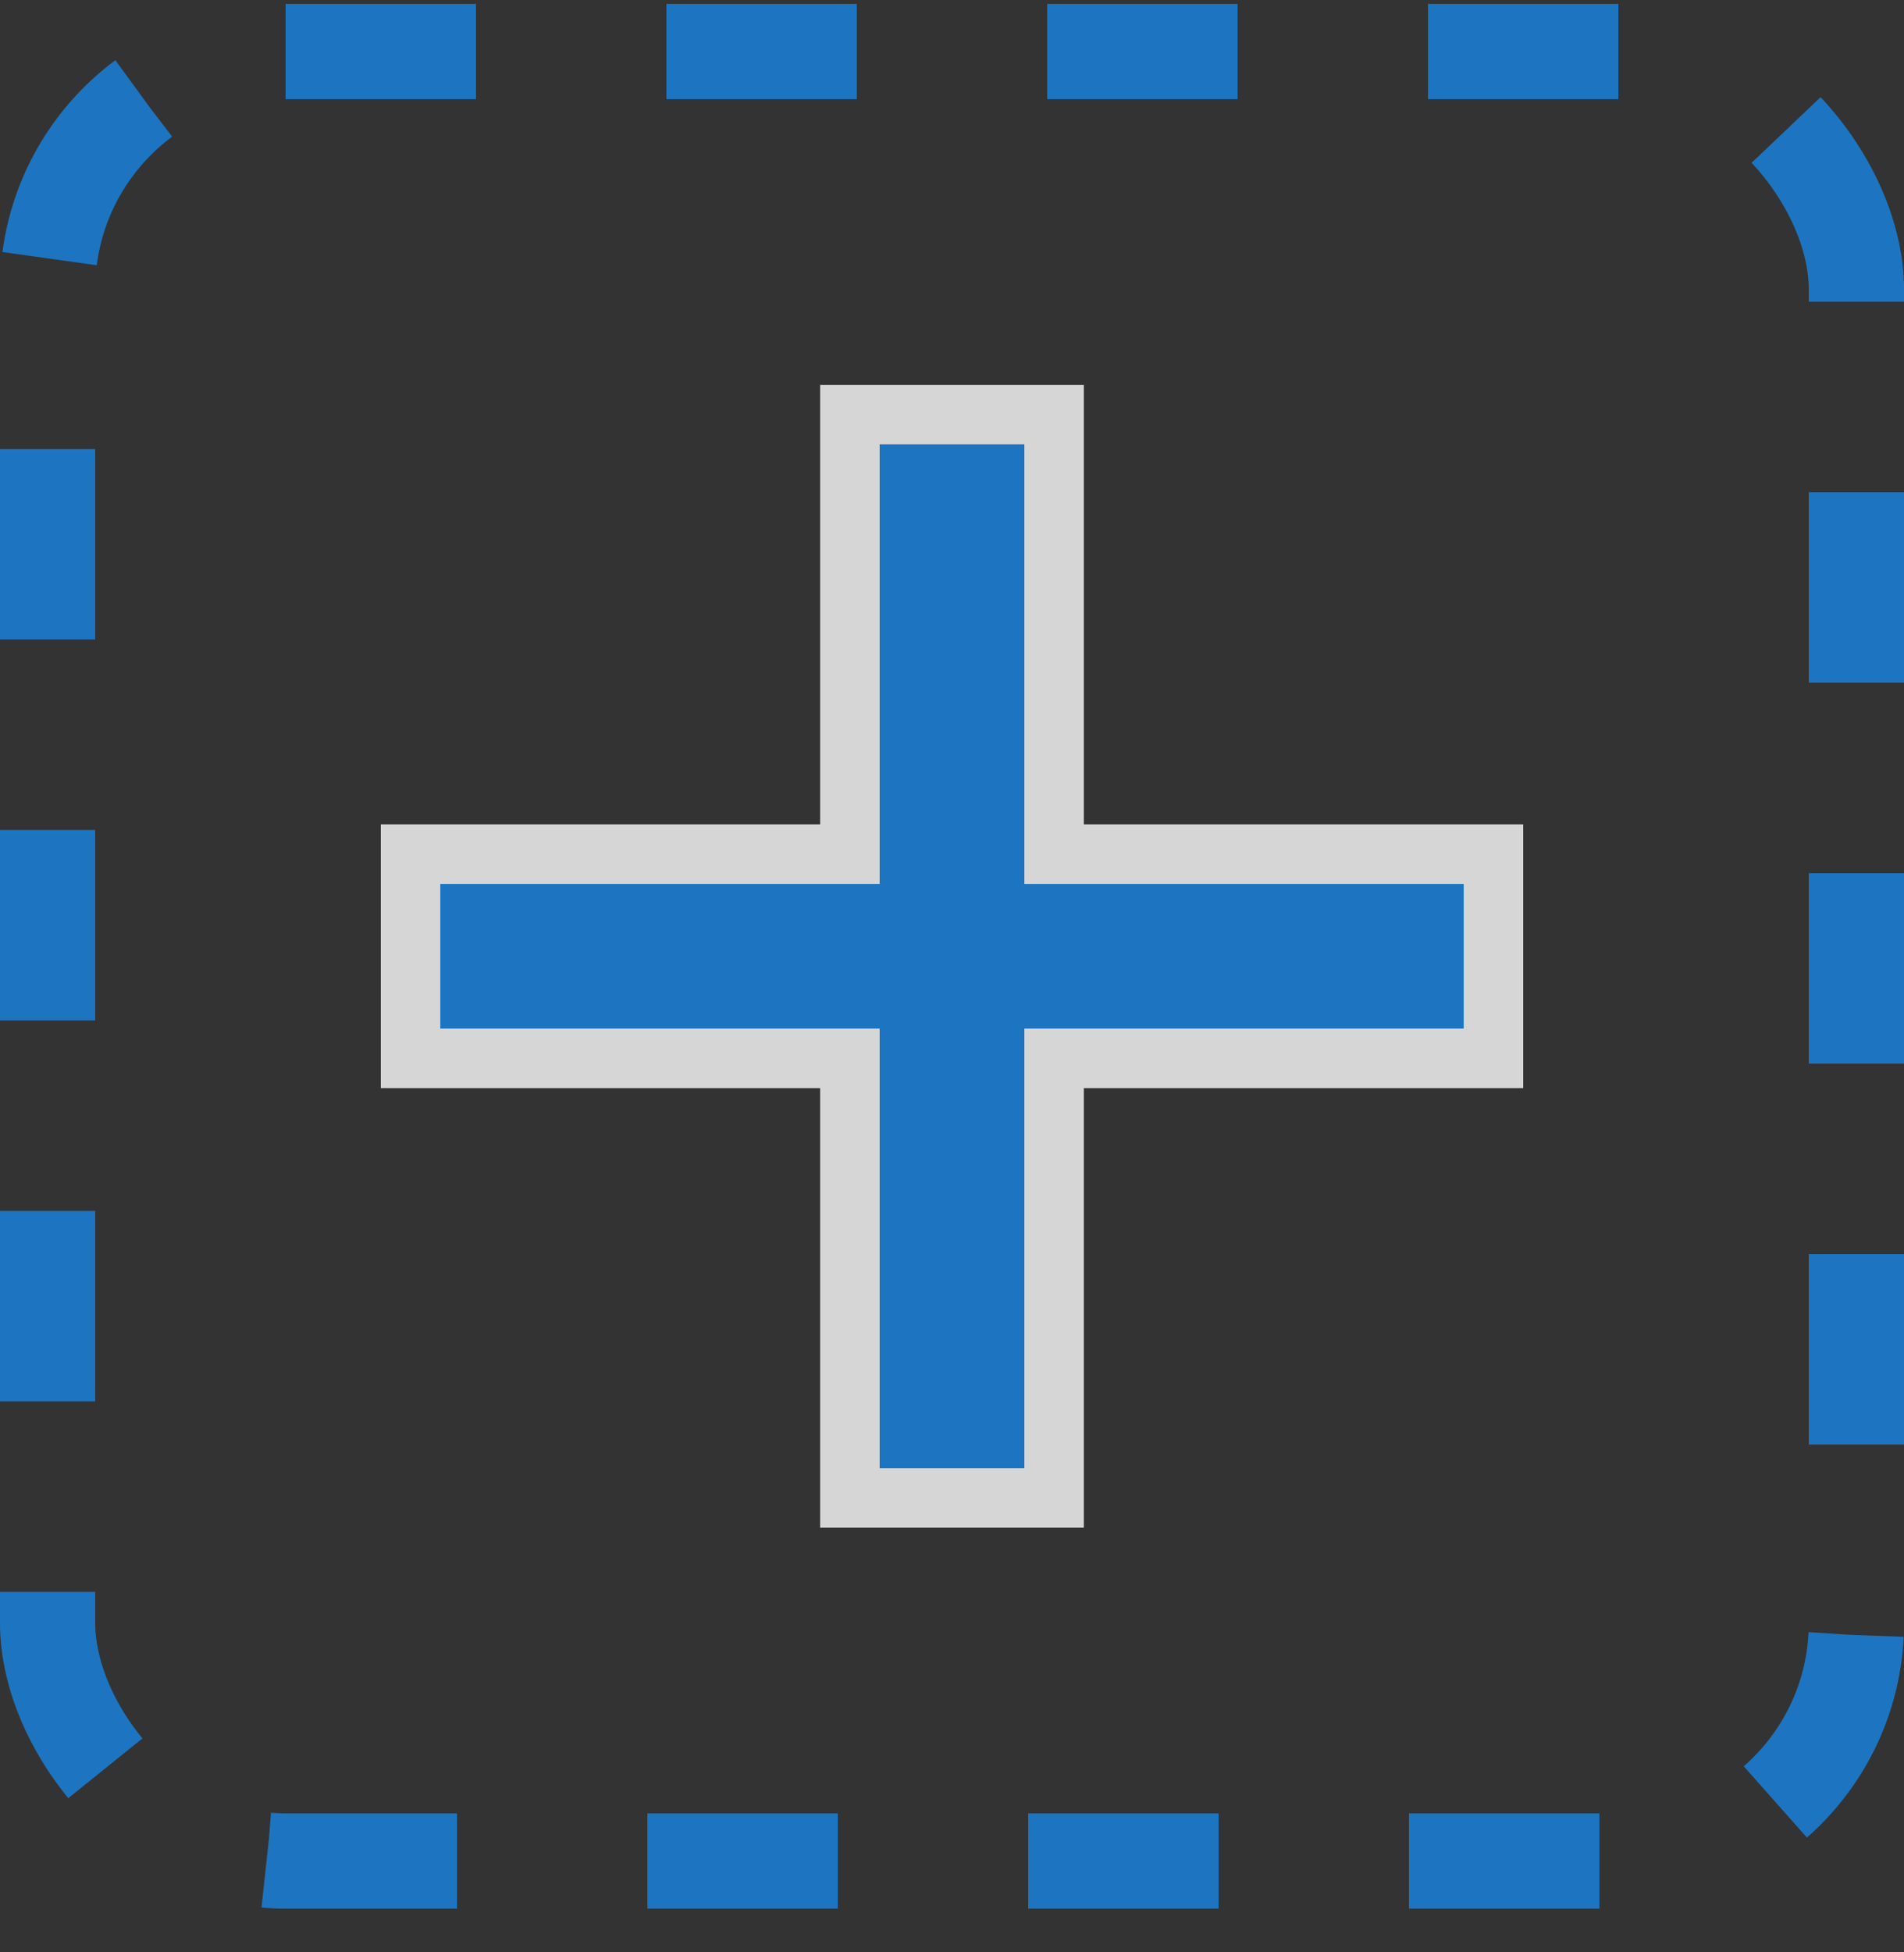 <svg width="40" height="41" viewBox="0 0 40 41" fill="none" xmlns="http://www.w3.org/2000/svg">
<rect x="0" y="0" width="40" height="41" fill="#333333" stroke="none"/>
<rect x="1" y="1.082" width="38" height="38" rx="5" stroke="#1886E5" stroke-opacity="0.8" stroke-width="2" stroke-dasharray="4 4"/>
<g opacity="0.8" clip-path="url(#clip0_9_781)">
<path d="M22.145 8.707V17.937H31.375V22.226H22.145V31.456H17.855V22.226H8.625V17.937H17.855V8.707H22.145Z" fill="#1886E5" stroke="white" stroke-width="1.25"/>
</g>
<defs>
<clipPath id="clip0_9_781">
<rect width="24" height="24" fill="white" transform="translate(8 8.082)"/>
</clipPath>
</defs>
</svg>
